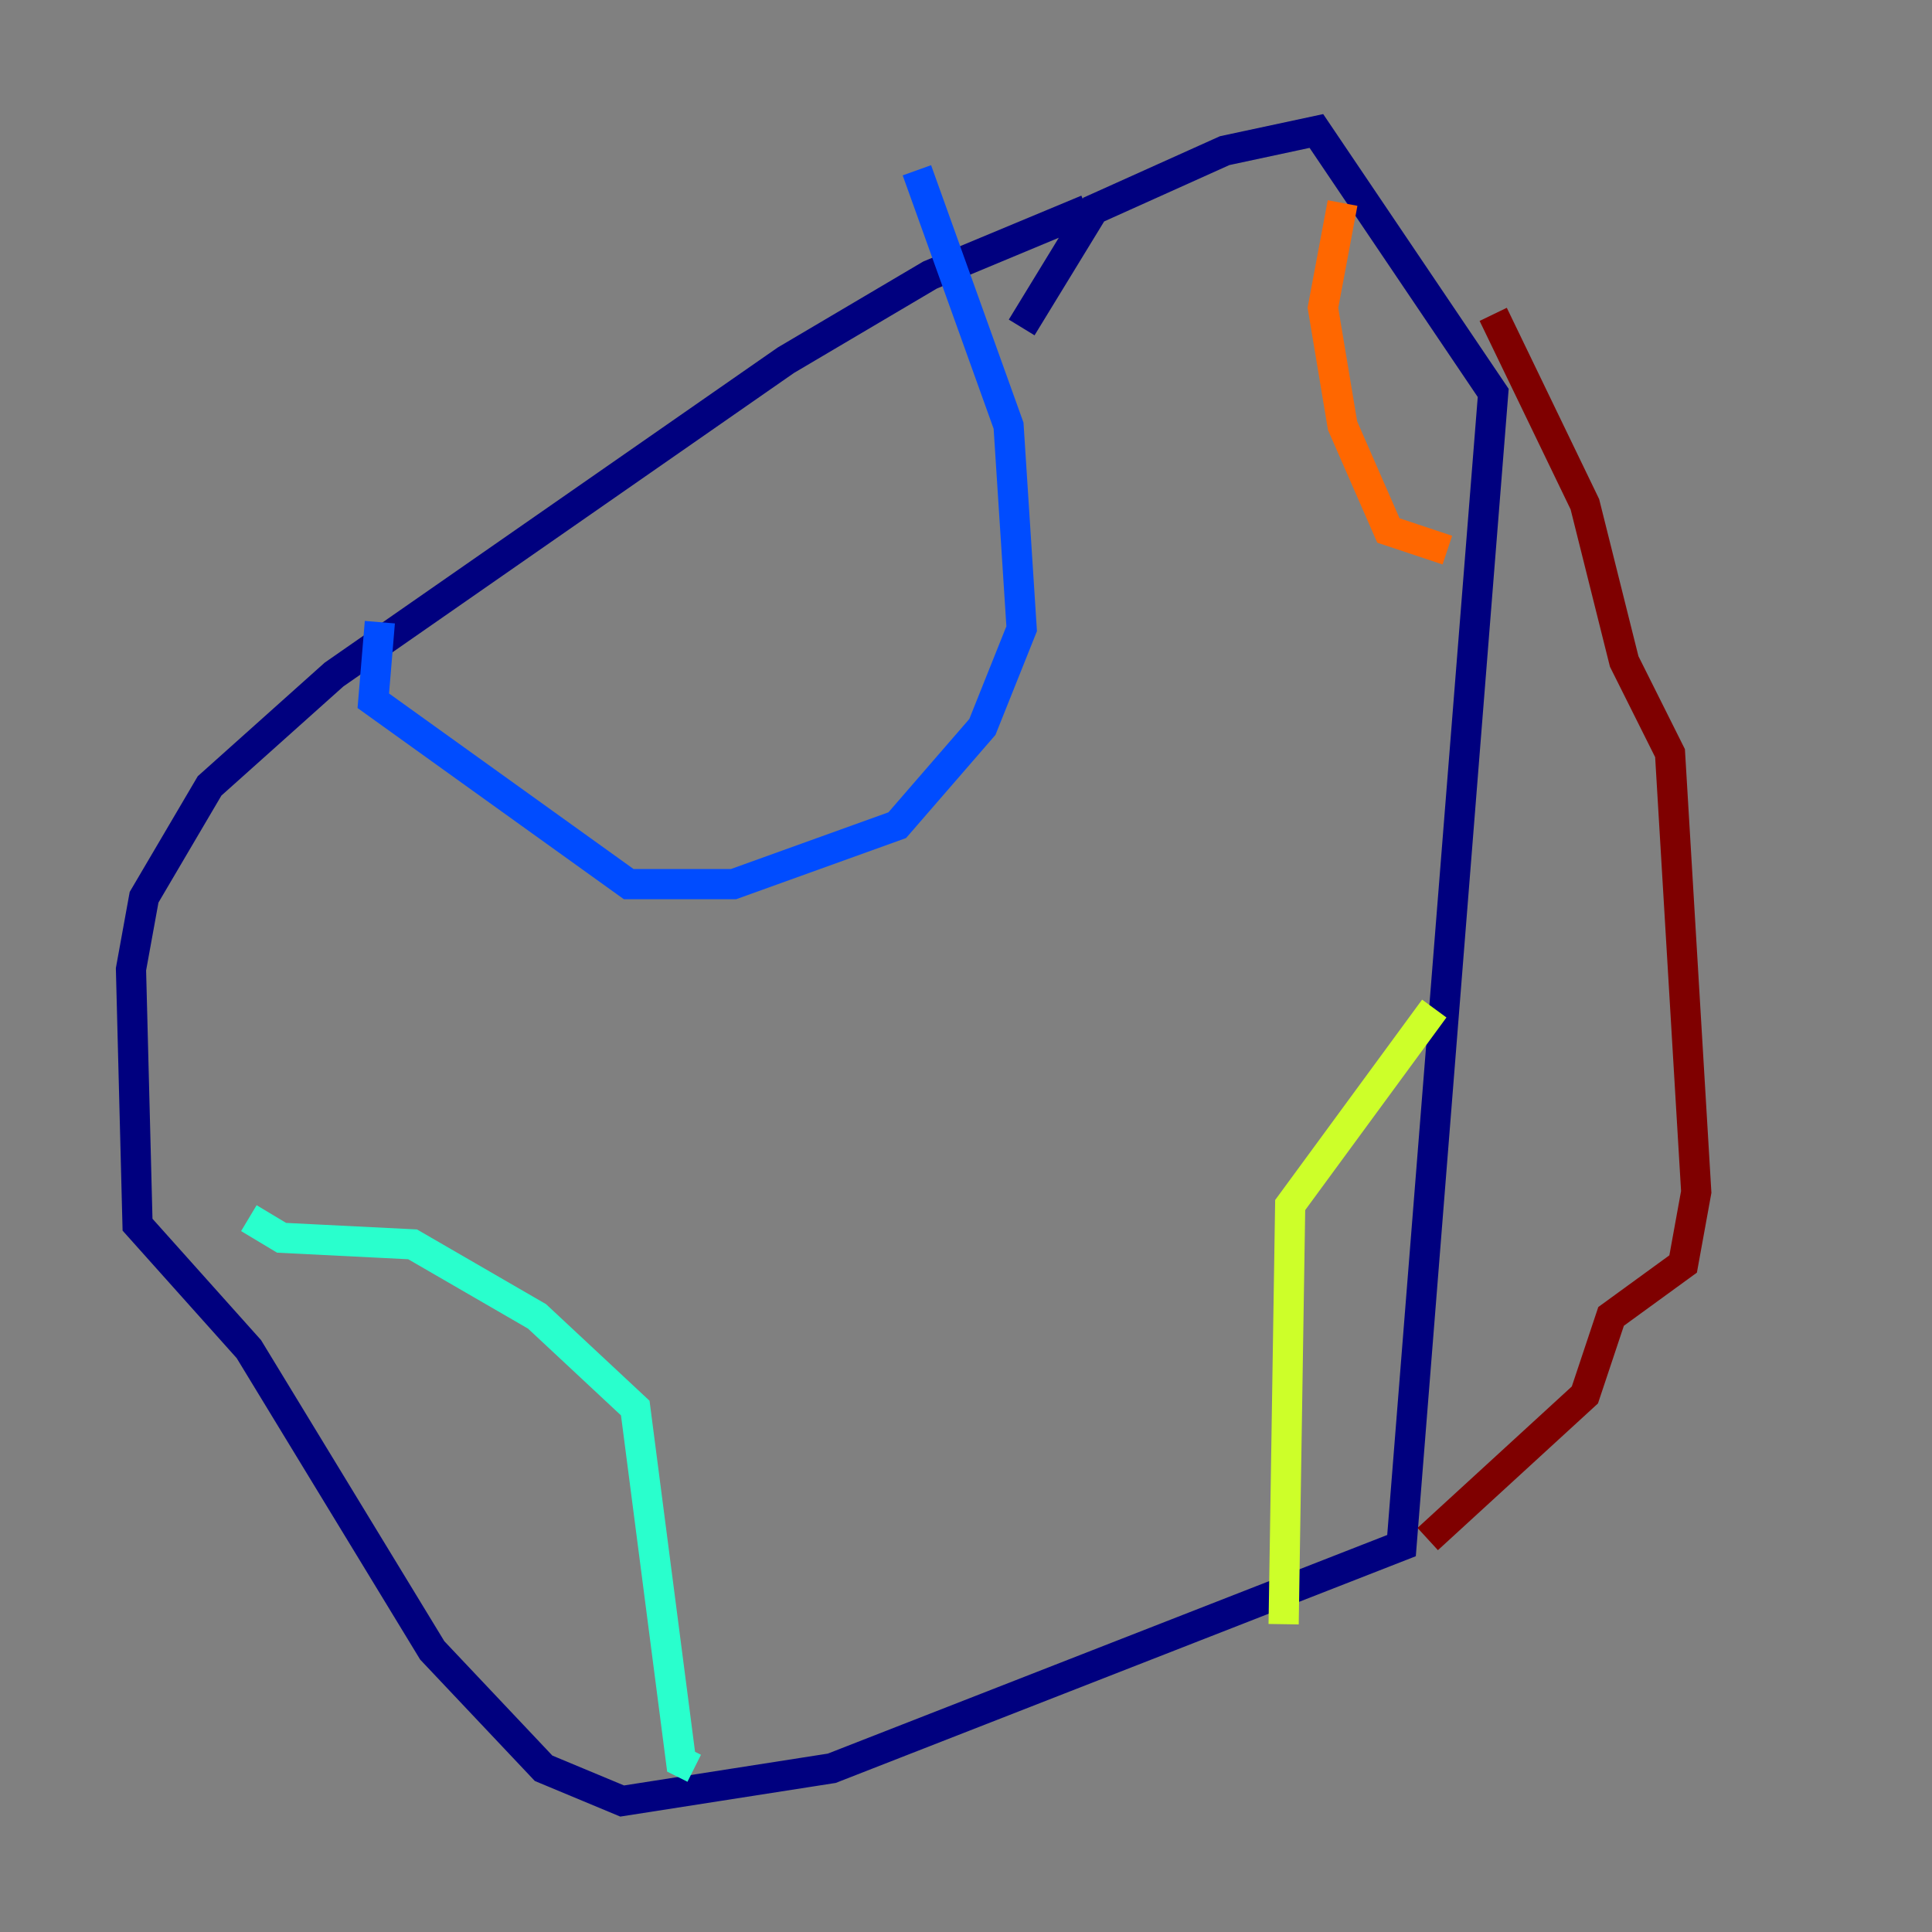 <?xml version="1.0" encoding="utf-8" ?>
<svg baseProfile="tiny" height="128" version="1.2" viewBox="0,0,128,128" width="128" xmlns="http://www.w3.org/2000/svg" xmlns:ev="http://www.w3.org/2001/xml-events" xmlns:xlink="http://www.w3.org/1999/xlink"><rect x="0" y="0" width="128" height="128" fill="#808080" stroke="none"/><defs /><polyline fill="none" points="72.027,13.885 61.614,18.224 52.068,23.864 22.129,44.691 13.885,52.068 9.546,59.444 8.678,64.217 9.112,81.139 16.488,89.383 28.637,109.342 36.014,117.153 41.22,119.322 55.105,117.153 92.854,102.4 98.929,26.034 87.214,8.678 81.139,9.98 72.461,13.885 67.688,21.695" stroke="#00007f" stroke-width="2" /><polyline fill="none" points="25.166,41.22 24.732,46.427 41.654,58.576 48.597,58.576 59.444,54.671 65.085,48.163 67.688,41.654 66.82,28.203 60.746,11.281" stroke="#004cff" stroke-width="2" /><polyline fill="none" points="16.488,80.705 18.658,82.007 27.336,82.441 35.58,87.214 42.088,93.288 45.125,116.719 45.993,117.153" stroke="#29ffcd" stroke-width="2" /><polyline fill="none" points="95.024,66.82 85.478,79.837 85.044,107.607" stroke="#cdff29" stroke-width="2" /><polyline fill="none" points="88.949,13.451 87.647,20.393 88.949,28.203 91.986,35.146 95.891,36.447" stroke="#ff6700" stroke-width="2" /><polyline fill="none" points="98.929,20.827 105.003,33.41 107.607,43.824 110.644,49.898 112.38,78.969 111.512,83.742 106.739,87.214 105.003,92.42 94.59,101.966" stroke="#7f0000" stroke-width="2" /></svg>
